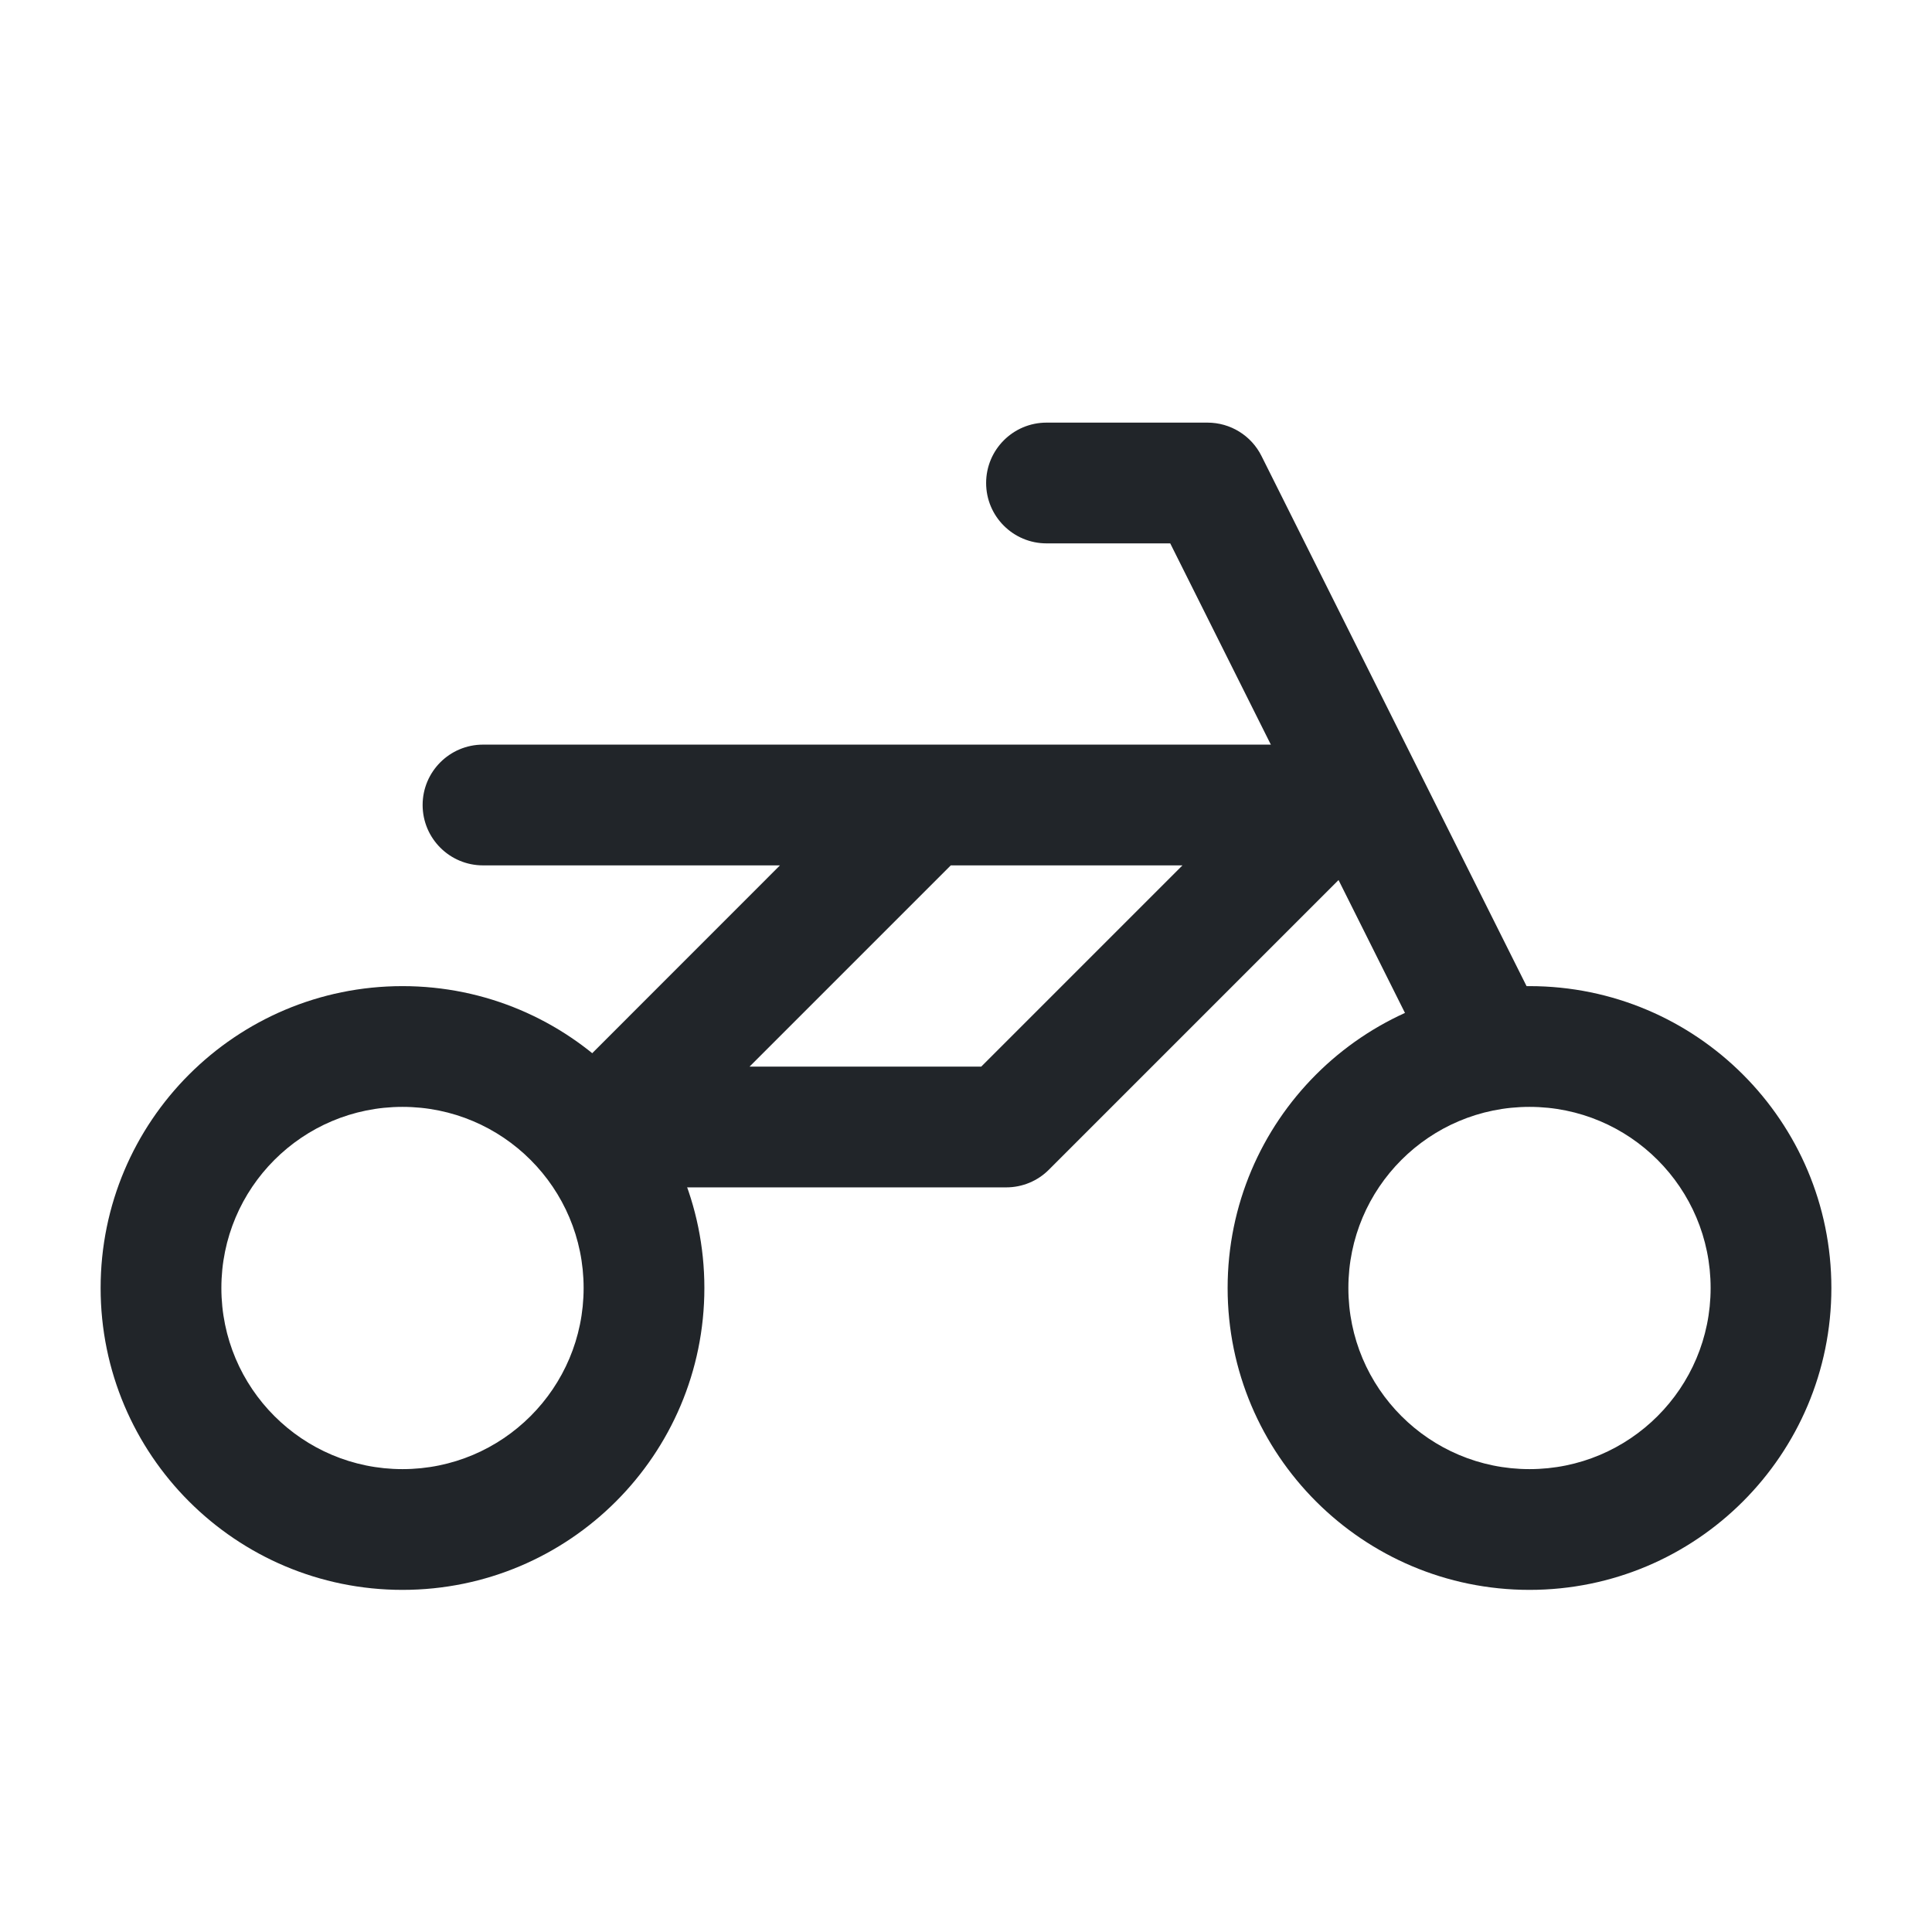 <svg width="24" height="24" viewBox="0 0 24 24" fill="none" xmlns="http://www.w3.org/2000/svg">
<path fill-rule="evenodd" clip-rule="evenodd" d="M5 13.75C3.757 13.75 2.75 14.757 2.75 16C2.75 17.243 3.757 18.25 5 18.25C6.243 18.25 7.25 17.243 7.25 16C7.25 14.757 6.243 13.75 5 13.75ZM1.25 16C1.25 13.929 2.929 12.25 5 12.25C7.071 12.25 8.75 13.929 8.75 16C8.75 18.071 7.071 19.75 5 19.75C2.929 19.75 1.25 18.071 1.25 16Z" fill="#212529"/>
<path fill-rule="evenodd" clip-rule="evenodd" d="M19 13.75C17.757 13.75 16.75 14.757 16.75 16C16.75 17.243 17.757 18.25 19 18.25C20.243 18.25 21.25 17.243 21.25 16C21.25 14.757 20.243 13.75 19 13.75ZM15.25 16C15.25 13.929 16.929 12.25 19 12.25C21.071 12.25 22.75 13.929 22.75 16C22.75 18.071 21.071 19.75 19 19.75C16.929 19.75 15.25 18.071 15.25 16Z" fill="#212529"/>
<path fill-rule="evenodd" clip-rule="evenodd" d="M5.25 10C5.25 9.586 5.586 9.25 6 9.25H16.5C16.803 9.25 17.077 9.433 17.193 9.713C17.309 9.993 17.245 10.316 17.03 10.53L13.03 14.53C12.89 14.671 12.699 14.75 12.5 14.75H7.5C7.398 14.75 7.301 14.73 7.213 14.693C7.124 14.656 7.042 14.602 6.97 14.53C6.898 14.458 6.844 14.376 6.807 14.287C6.77 14.199 6.75 14.102 6.75 14C6.75 13.898 6.77 13.801 6.807 13.713C6.844 13.624 6.898 13.542 6.97 13.47L9.689 10.75H6C5.586 10.75 5.25 10.414 5.25 10ZM11.811 10.75L9.311 13.25H12.189L14.689 10.75H11.811Z" fill="#212529"/>
<path fill-rule="evenodd" clip-rule="evenodd" d="M12.25 6C12.25 5.586 12.586 5.25 13 5.25H15C15.284 5.25 15.544 5.41 15.671 5.665L19.171 12.665C19.356 13.035 19.206 13.486 18.835 13.671C18.465 13.856 18.014 13.706 17.829 13.335L14.537 6.75H13C12.586 6.75 12.25 6.414 12.25 6Z" fill="#212529"/>
</svg>
